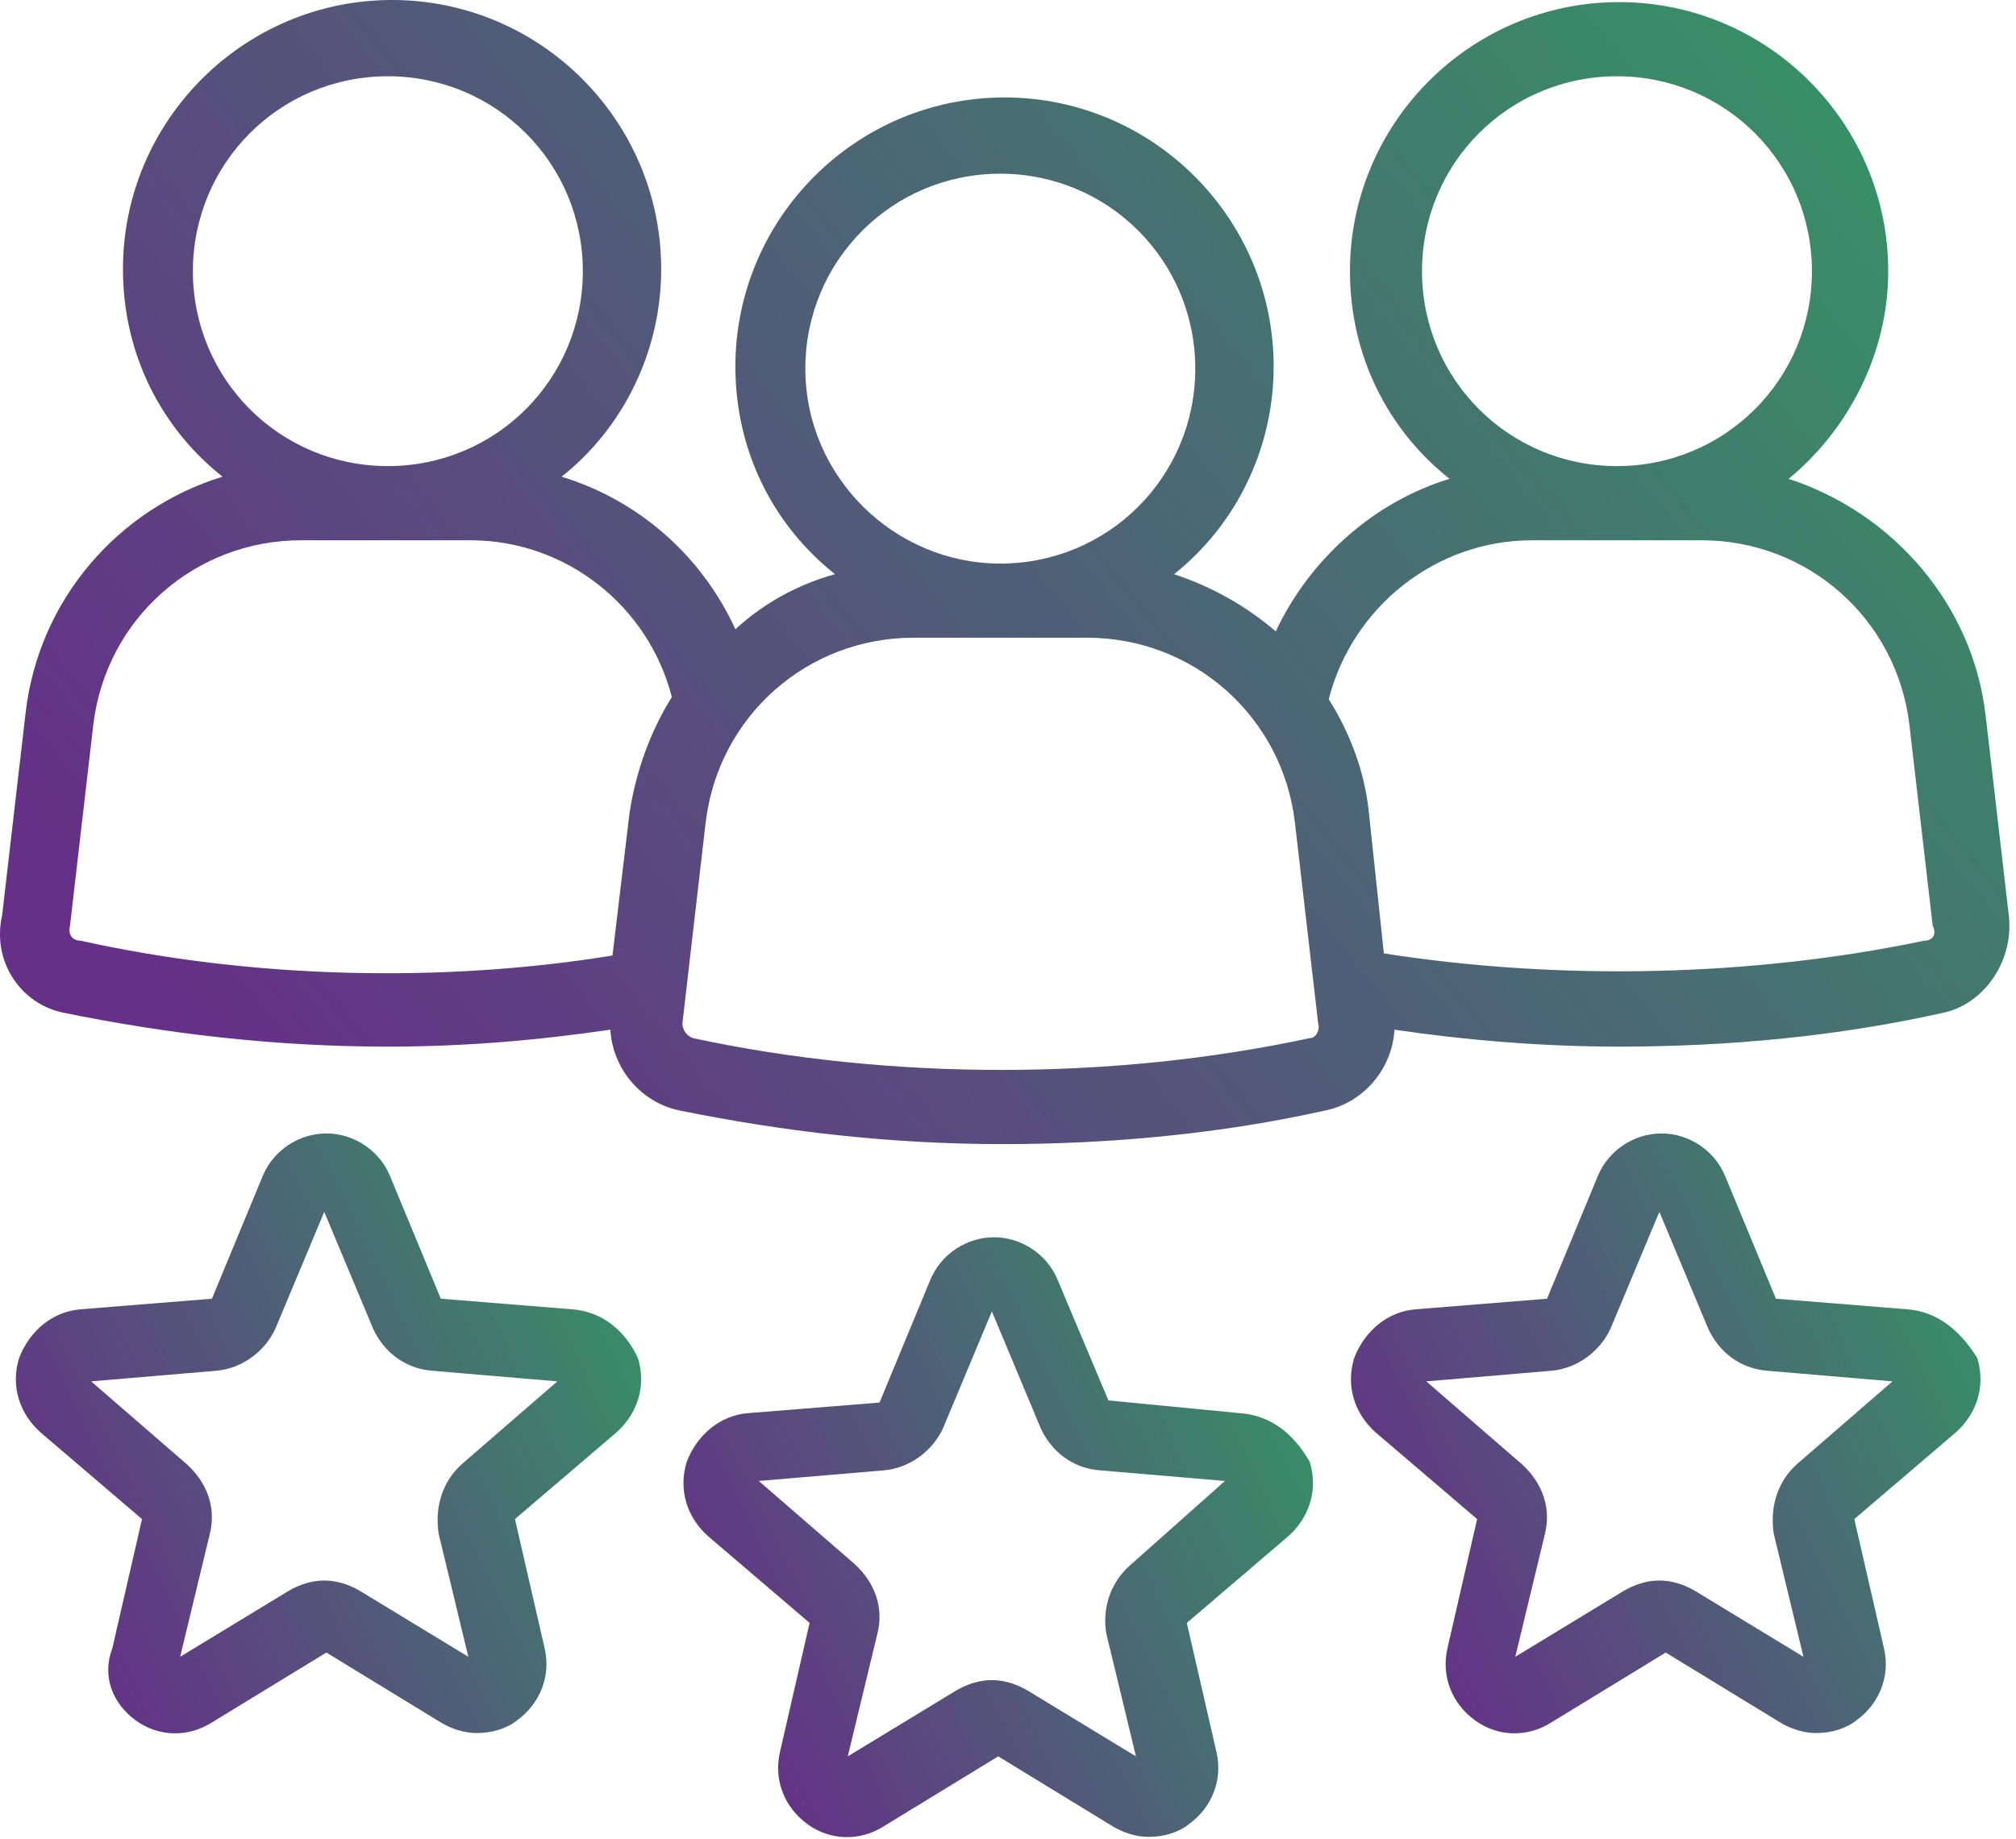 <svg width="80" height="73" viewBox="0 0 80 73" fill="none" xmlns="http://www.w3.org/2000/svg">
<path d="M22.706 51.968L17.492 51.547L15.474 46.67C15.053 45.661 14.044 44.988 12.951 44.988C11.858 44.988 10.849 45.661 10.428 46.67L8.41 51.547L3.196 51.968C2.103 52.052 1.178 52.809 0.758 53.902C0.422 54.995 0.758 56.088 1.599 56.846L5.635 60.294L4.458 65.423C4.037 66.517 4.458 67.609 5.383 68.282C6.308 68.955 7.485 68.955 8.41 68.366L12.951 65.591L17.492 68.366C17.912 68.618 18.417 68.787 18.921 68.787C19.51 68.787 20.099 68.618 20.519 68.282C21.444 67.609 21.865 66.516 21.613 65.423L20.435 60.294L24.472 56.846C25.313 56.089 25.649 54.995 25.313 53.902C24.808 52.809 23.883 52.053 22.706 51.968L22.706 51.968ZM18.333 58.107C17.576 58.78 17.24 59.789 17.408 60.882L18.585 65.76L14.297 63.153C13.876 62.901 13.372 62.732 12.867 62.732C12.363 62.732 11.858 62.901 11.438 63.153L7.149 65.76L8.326 60.882C8.579 59.873 8.242 58.864 7.401 58.107L3.617 54.828L8.579 54.407C9.587 54.323 10.512 53.65 10.933 52.725L12.867 48.1L14.801 52.725C15.222 53.65 16.062 54.323 17.156 54.407L22.117 54.828L18.333 58.107Z" fill="url(#paint0_linear_5927_48053)"/>
<path d="M49.198 56.089L43.985 55.585L41.966 50.791C41.546 49.782 40.537 49.109 39.443 49.109C38.35 49.109 37.341 49.782 36.92 50.791L34.902 55.669L29.688 56.089C28.595 56.173 27.67 56.93 27.25 58.023C26.914 59.117 27.25 60.209 28.091 60.967L32.127 64.415L30.95 69.544C30.698 70.638 31.119 71.731 32.044 72.403C32.969 73.076 34.146 73.076 35.071 72.487L39.612 69.712L44.152 72.487C44.573 72.74 45.077 72.908 45.582 72.908C46.171 72.908 46.759 72.739 47.18 72.403C48.105 71.731 48.525 70.637 48.273 69.544L47.096 64.415L51.132 60.967C51.973 60.21 52.309 59.117 51.973 58.023C51.301 56.846 50.376 56.173 49.198 56.089L49.198 56.089ZM44.826 62.144C44.069 62.817 43.732 63.826 43.901 64.835L45.078 69.713L40.789 67.106C40.369 66.854 39.864 66.685 39.36 66.685C38.855 66.685 38.351 66.854 37.93 67.106L33.642 69.713L34.819 64.835C35.071 63.826 34.735 62.817 33.894 62.06L30.11 58.781L35.071 58.36C36.08 58.276 37.005 57.603 37.426 56.678L39.36 52.053L41.294 56.678C41.715 57.603 42.555 58.276 43.649 58.36L48.61 58.781L44.826 62.144Z" fill="url(#paint1_linear_5927_48053)"/>
<path d="M75.686 51.968L70.473 51.547L68.454 46.67C68.034 45.661 67.025 44.988 65.931 44.988C64.838 44.988 63.829 45.661 63.409 46.67L61.39 51.547L56.177 51.968C55.083 52.052 54.158 52.809 53.738 53.902C53.402 54.995 53.738 56.088 54.579 56.846L58.616 60.294L57.438 65.423C57.186 66.517 57.607 67.609 58.532 68.282C59.457 68.955 60.634 68.955 61.559 68.366L66.1 65.591L70.641 68.366C71.061 68.618 71.566 68.787 72.07 68.787C72.659 68.787 73.247 68.618 73.668 68.282C74.593 67.609 75.014 66.516 74.761 65.423L73.584 60.294L77.621 56.846C78.462 56.089 78.798 54.995 78.462 53.902C77.789 52.809 76.864 52.053 75.687 51.968L75.686 51.968ZM71.314 58.107C70.557 58.78 70.22 59.789 70.388 60.882L71.566 65.76L67.277 63.153C66.856 62.901 66.352 62.732 65.848 62.732C65.343 62.732 64.839 62.901 64.418 63.153L60.13 65.76L61.307 60.882C61.559 59.873 61.223 58.864 60.382 58.107L56.598 54.828L61.559 54.407C62.568 54.323 63.493 53.65 63.914 52.725L65.848 48.1L67.782 52.725C68.202 53.65 69.043 54.323 70.136 54.407L75.098 54.828L71.314 58.107Z" fill="url(#paint2_linear_5927_48053)"/>
<path d="M79.723 36.412L78.798 28.424C78.293 23.967 75.097 20.35 70.977 19.005C73.332 17.071 74.93 14.044 74.93 10.764C74.93 4.878 70.136 0.084 64.25 0.084C58.363 0.084 53.57 4.878 53.57 10.764C53.57 14.128 55.083 17.071 57.522 19.005C54.495 19.93 51.972 22.201 50.626 25.06C49.449 24.051 48.103 23.294 46.59 22.789C49.028 20.855 50.542 17.828 50.542 14.548C50.542 8.662 45.748 3.868 39.862 3.868C33.976 3.868 29.182 8.662 29.182 14.548C29.182 17.912 30.695 20.855 33.135 22.789C31.621 23.21 30.276 23.967 29.182 24.976C27.837 22.032 25.314 19.846 22.286 18.921C24.725 16.987 26.238 13.96 26.238 10.68C26.238 4.794 21.445 0 15.559 0C9.672 0 4.879 4.794 4.879 10.68C4.879 14.043 6.392 16.987 8.831 18.921C4.71 20.182 1.515 23.798 1.011 28.339L0.085 36.328C-0.335 38.178 0.843 39.86 2.525 40.197C6.646 41.038 10.934 41.542 15.391 41.542C18.419 41.542 21.362 41.29 24.221 40.869C24.305 42.383 25.399 43.728 26.913 44.065C31.033 44.906 35.322 45.411 39.779 45.411C44.152 45.411 48.524 44.99 52.645 44.065C54.158 43.729 55.252 42.383 55.336 40.869C58.196 41.29 61.223 41.542 64.25 41.542C68.623 41.542 72.996 41.122 77.116 40.197C78.714 39.86 79.891 38.178 79.723 36.413L79.723 36.412ZM56.429 10.764C56.429 6.475 59.877 3.027 64.165 3.027C68.454 3.027 71.902 6.475 71.902 10.764C71.902 15.053 68.454 18.5 64.165 18.5C59.877 18.5 56.429 15.053 56.429 10.764ZM31.958 14.632C31.958 10.343 35.406 6.895 39.694 6.895C43.983 6.895 47.431 10.343 47.431 14.632C47.431 18.921 43.983 22.369 39.694 22.369C35.49 22.369 31.958 18.921 31.958 14.632ZM7.655 10.764C7.655 6.475 11.103 3.027 15.391 3.027C19.68 3.027 23.128 6.475 23.128 10.764C23.128 15.053 19.68 18.5 15.391 18.5C11.103 18.5 7.655 15.053 7.655 10.764ZM3.198 37.337C2.862 37.337 2.693 37.085 2.778 36.748L3.703 28.76C4.207 24.555 7.739 21.444 11.944 21.444H18.671C22.455 21.444 25.735 24.05 26.66 27.667C25.818 29.012 25.23 30.61 24.978 32.292L24.305 37.926C17.578 39.019 10.01 38.851 3.198 37.337L3.198 37.337ZM51.972 41.205C44.151 42.887 35.321 42.887 27.501 41.205C27.248 41.121 27.08 40.869 27.08 40.617L28.005 32.628C28.51 28.423 32.041 25.312 36.246 25.312H43.142C47.347 25.312 50.879 28.423 51.383 32.628L52.308 40.617C52.393 40.869 52.224 41.205 51.972 41.205H51.972ZM76.359 37.337C69.547 38.767 61.895 38.935 54.915 37.842L54.326 32.292C54.158 30.61 53.569 29.096 52.728 27.751C53.653 24.135 56.933 21.444 60.801 21.444H67.528C71.733 21.444 75.265 24.555 75.769 28.76L76.695 36.748C76.864 37.085 76.695 37.337 76.359 37.337L76.359 37.337Z" fill="url(#paint3_linear_5927_48053)"/>
<defs>
<linearGradient id="paint0_linear_5927_48053" x1="0.629" y1="62.011" x2="36.731" y2="44.515" gradientUnits="userSpaceOnUse">
<stop stop-color="#662F88"/>
<stop offset="1" stop-color="#20BF55"/>
</linearGradient>
<linearGradient id="paint1_linear_5927_48053" x1="27.121" y1="66.132" x2="63.374" y2="48.443" gradientUnits="userSpaceOnUse">
<stop stop-color="#662F88"/>
<stop offset="1" stop-color="#20BF55"/>
</linearGradient>
<linearGradient id="paint2_linear_5927_48053" x1="53.609" y1="62.011" x2="89.862" y2="44.322" gradientUnits="userSpaceOnUse">
<stop stop-color="#662F88"/>
<stop offset="1" stop-color="#20BF55"/>
</linearGradient>
<linearGradient id="paint3_linear_5927_48053" x1="3.78487e-06" y1="32.467" x2="85.952" y2="-37.722" gradientUnits="userSpaceOnUse">
<stop stop-color="#662F88"/>
<stop offset="1" stop-color="#20BF55"/>
</linearGradient>
</defs>
</svg>
